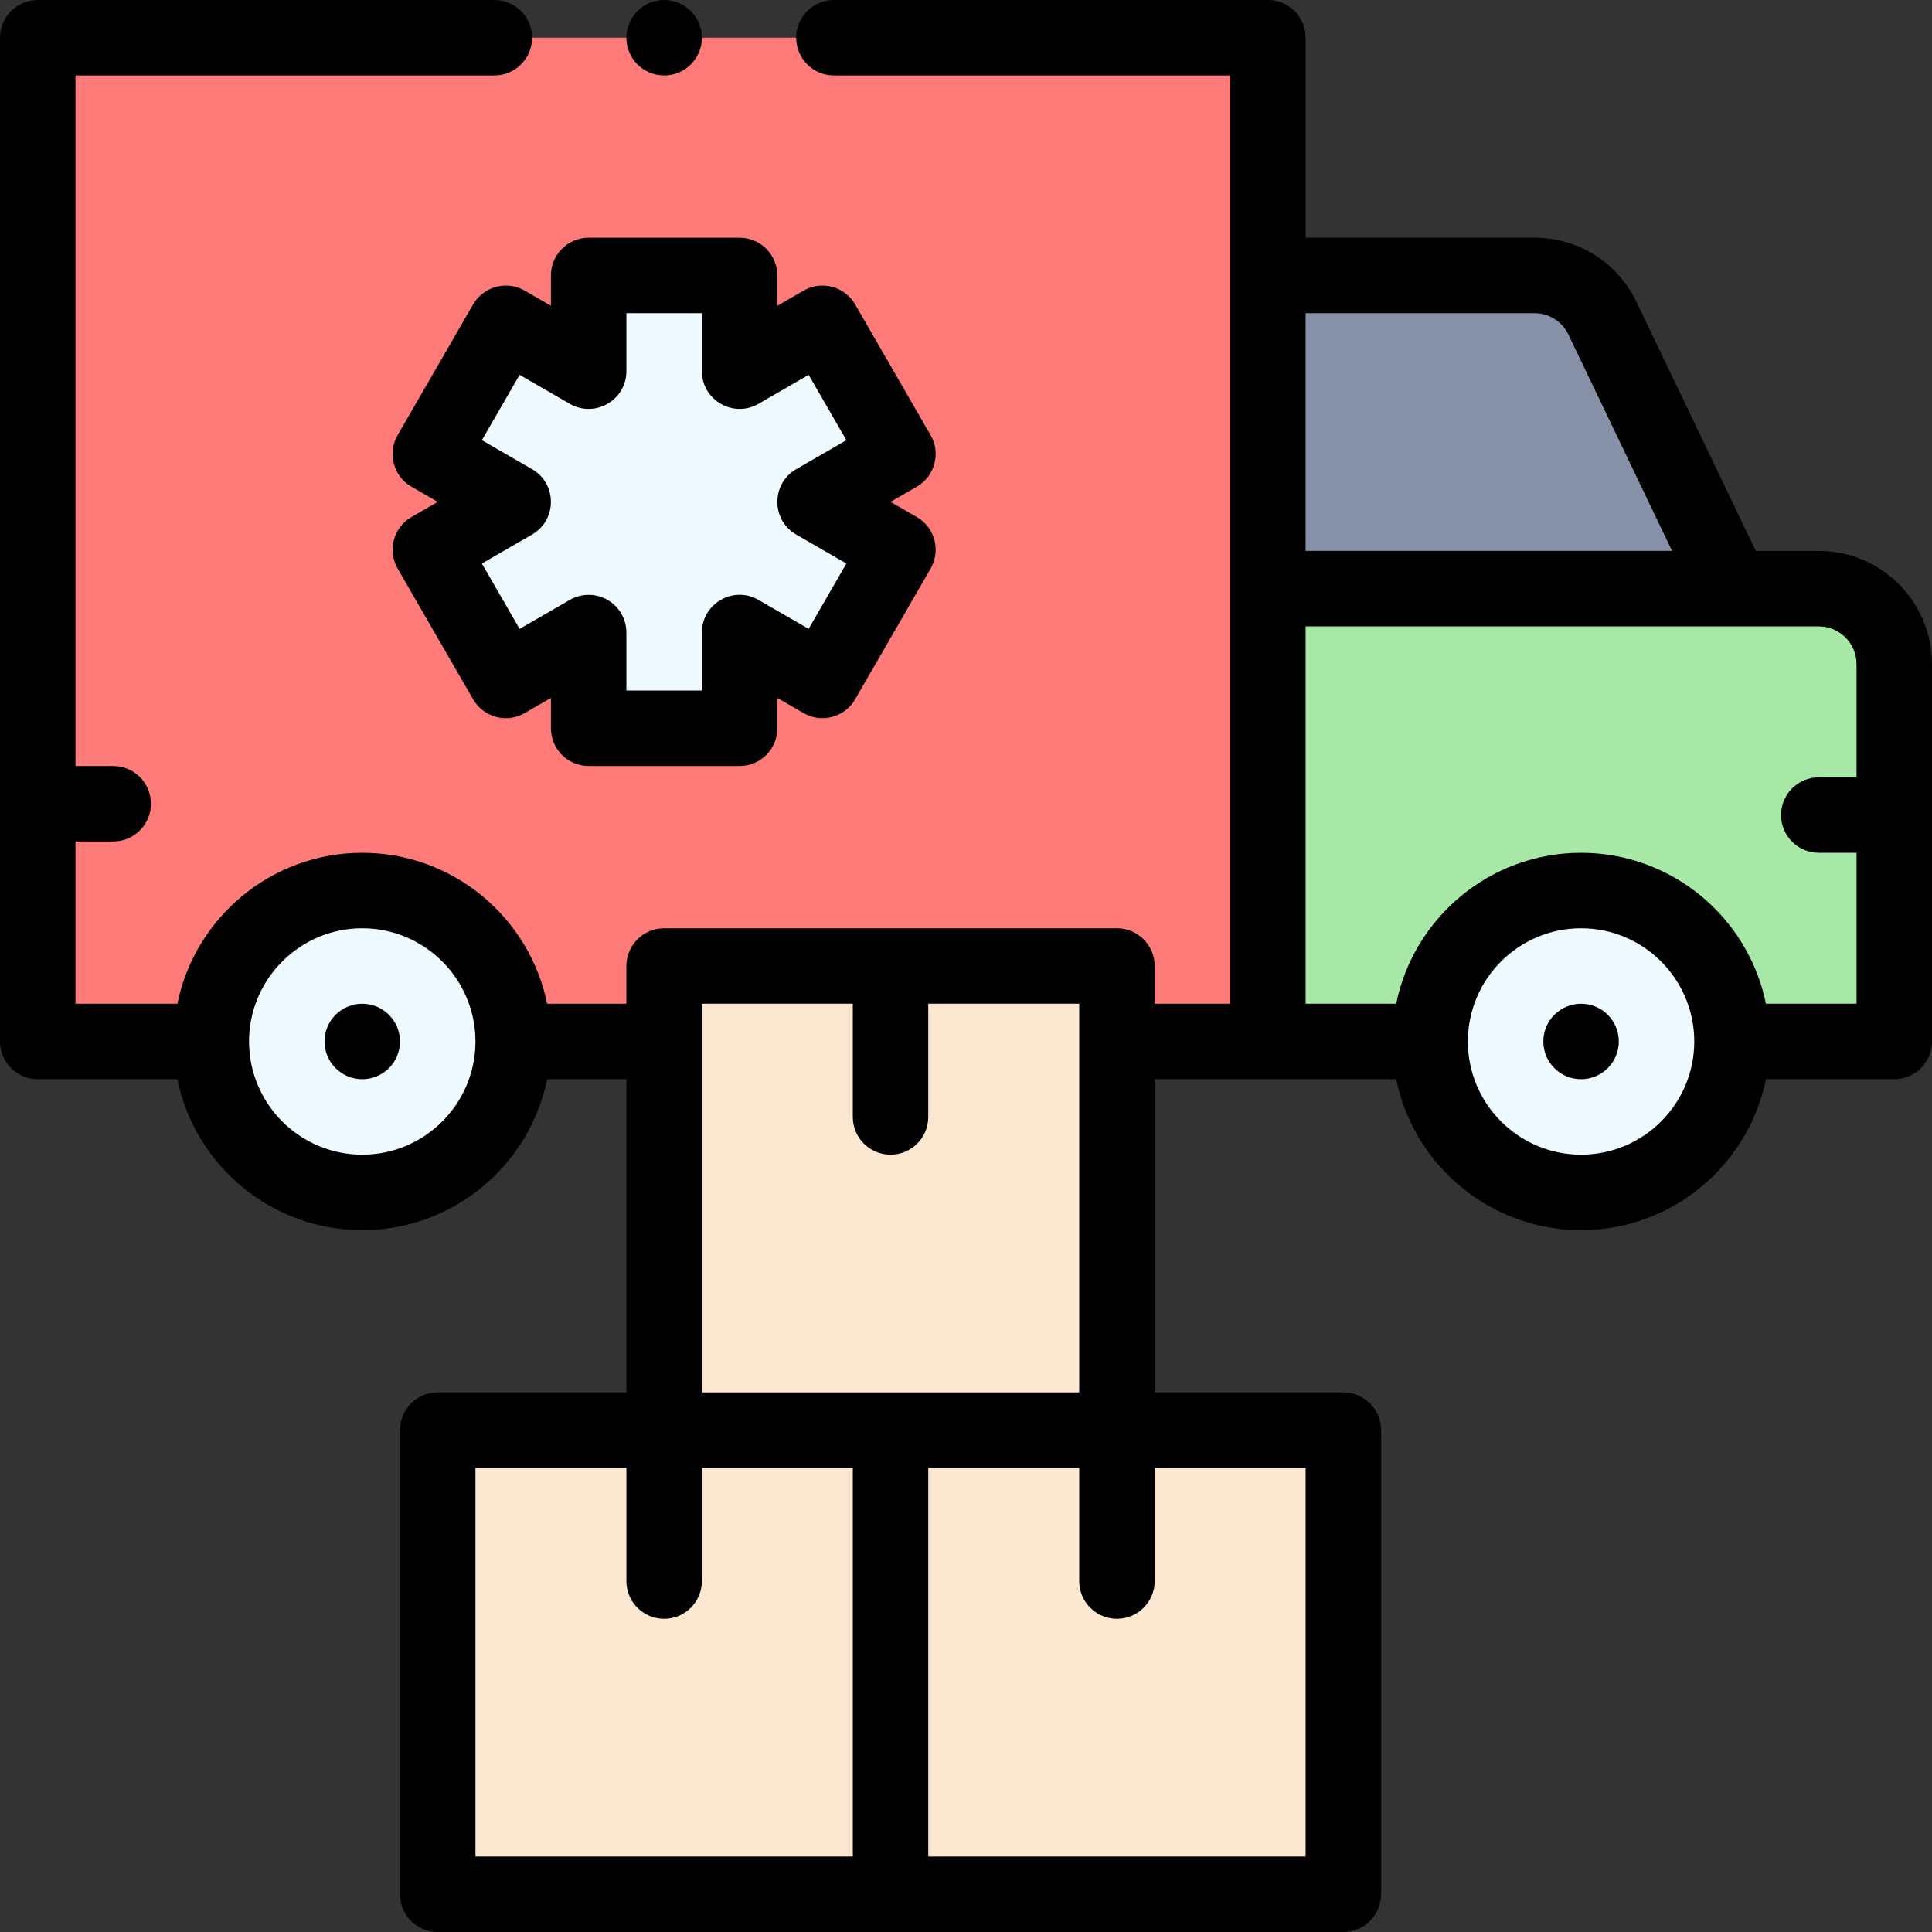 <svg id="Capa_1" enable-background="new 0 0 512 512" height="512" viewBox="0 0 512 512" width="512" xmlns="http://www.w3.org/2000/svg"><rect x="0" y="0" width="512" height="512" fill="#333333" stroke="none"/><g><g><path d="m482 156c-18.477 0-127.632 0-146 0v120h166c0-32.019 0-68.558 0-100 0-11.05-8.95-20-20-20z" fill="#a7e8a6"/><path d="m10 10v266h326c0-73.326 0-181.661 0-266z" fill="#ff7b79"/><path d="m424.53 84.06 34.47 71.94h-123v-83h70.64c7.57 0 14.5 4.28 17.89 11.06z" fill="#8690a6"/><path d="m419 236c22.09 0 40 17.91 40 40s-17.91 40-40 40-40-17.91-40-40 17.91-40 40-40z" fill="#eefaff"/><path d="m217.96 85.68 20 34.64-21.96 12.68 21.96 12.68-20 34.64-21.96-12.68v25.36h-40v-25.36l-21.96 12.68-20-34.64 21.96-12.68-21.96-12.68 20-34.64 21.96 12.68v-25.36h40v25.36z" fill="#eefaff"/><path d="m296 379c0-15.43 0-104.714 0-123-14.518 0-105.386 0-120 0v123h-60v123h240v-123z" fill="#fce8d0"/><path d="m96 236c22.09 0 40 17.91 40 40s-17.91 40-40 40-40-17.91-40-40 17.91-40 40-40z" fill="#eefaff"/></g><g><circle cx="419" cy="276" r="10"/><circle cx="96" cy="276" r="10"/><path d="m146 73v8.038l-6.959-4.019c-4.778-2.761-10.9-1.122-13.661 3.66l-20 34.641c-2.762 4.783-1.123 10.898 3.66 13.66l6.961 4.02-6.961 4.02c-4.783 2.762-6.422 8.877-3.66 13.66l20 34.641c2.758 4.777 8.875 6.423 13.661 3.66l6.959-4.019v8.038c0 5.522 4.478 10 10 10h40c5.522 0 10-4.478 10-10v-8.038l6.959 4.019c4.779 2.76 10.899 1.124 13.661-3.66l20-34.641c2.762-4.783 1.123-10.898-3.66-13.66l-6.961-4.02 6.961-4.02c4.783-2.762 6.422-8.877 3.66-13.66l-20-34.641c-2.759-4.778-8.875-6.423-13.661-3.66l-6.959 4.019v-8.038c0-5.522-4.478-10-10-10h-40c-5.522 0-10 4.478-10 10zm20 25.36v-15.36h20v15.36c0 7.673 8.326 12.512 15.001 8.66l13.299-7.68 10 17.319-13.3 7.68c-6.657 3.843-6.659 13.476 0 17.32l13.3 7.68-10 17.319-13.299-7.68c-6.655-3.842-15.001.966-15.001 8.66v15.362h-20v-15.36c0-3.573-1.906-6.874-5-8.66-3.096-1.787-6.907-1.785-10.001 0l-13.299 7.68-10-17.319 13.3-7.68c6.657-3.843 6.659-13.476 0-17.32l-13.3-7.68 10-17.319 13.299 7.68c6.655 3.841 15.001-.968 15.001-8.662z"/><path d="m482 146h-16.703s-31.798-66.363-31.823-66.414c-5.117-10.231-15.399-16.586-26.834-16.586h-60.64v-53c0-5.522-4.478-10-10-10h-115c-5.522 0-10 4.478-10 10s4.478 10 10 10h105v246h-20v-10c0-5.522-4.478-10-10-10h-120c-5.522 0-10 4.478-10 10v10h-21.006c-4.646-22.795-24.847-40-48.994-40s-44.348 17.205-48.994 40h-27.006v-43h10c5.522 0 10-4.478 10-10s-4.478-10-10-10h-10v-183h111c5.522 0 10-4.478 10-10s-4.478-10-10-10h-121c-5.522 0-10 4.478-10 10v266c0 5.522 4.478 10 10 10h37.006c4.646 22.795 24.847 40 48.994 40s44.348-17.205 48.994-40h21.006v83h-50c-5.522 0-10 4.478-10 10v123c0 5.522 4.478 10 10 10h240c5.522 0 10-4.478 10-10v-123c0-5.522-4.478-10-10-10h-50v-83h64.006c4.646 22.795 24.847 40 48.994 40s44.348-17.205 48.994-40h34.006c5.522 0 10-4.478 10-10v-100c0-16.542-13.458-30-30-30zm-386 160c-16.542 0-30-13.458-30-30s13.458-30 30-30 30 13.458 30 30-13.458 30-30 30zm90-40h40v30c0 5.522 4.478 10 10 10s10-4.478 10-10v-30h40v103h-100zm-60 123h40v30c0 5.522 4.478 10 10 10s10-4.478 10-10v-30h40v103h-100zm220 103h-100v-103h40v30c0 5.522 4.478 10 10 10s10-4.478 10-10v-30h40zm69.556-403.528 27.564 57.528h-97.12v-63h60.64c3.789 0 7.198 2.095 8.916 5.472zm3.444 217.528c-16.542 0-30-13.458-30-30s13.458-30 30-30 30 13.458 30 30-13.458 30-30 30zm48.994-40c-4.646-22.795-24.847-40-48.994-40s-44.348 17.205-48.994 40h-24.006v-100h136c5.514 0 10 4.486 10 10v30h-10c-5.522 0-10 4.478-10 10s4.478 10 10 10h10v40z"/><circle cx="176" cy="10" r="10"/></g></g></svg>
